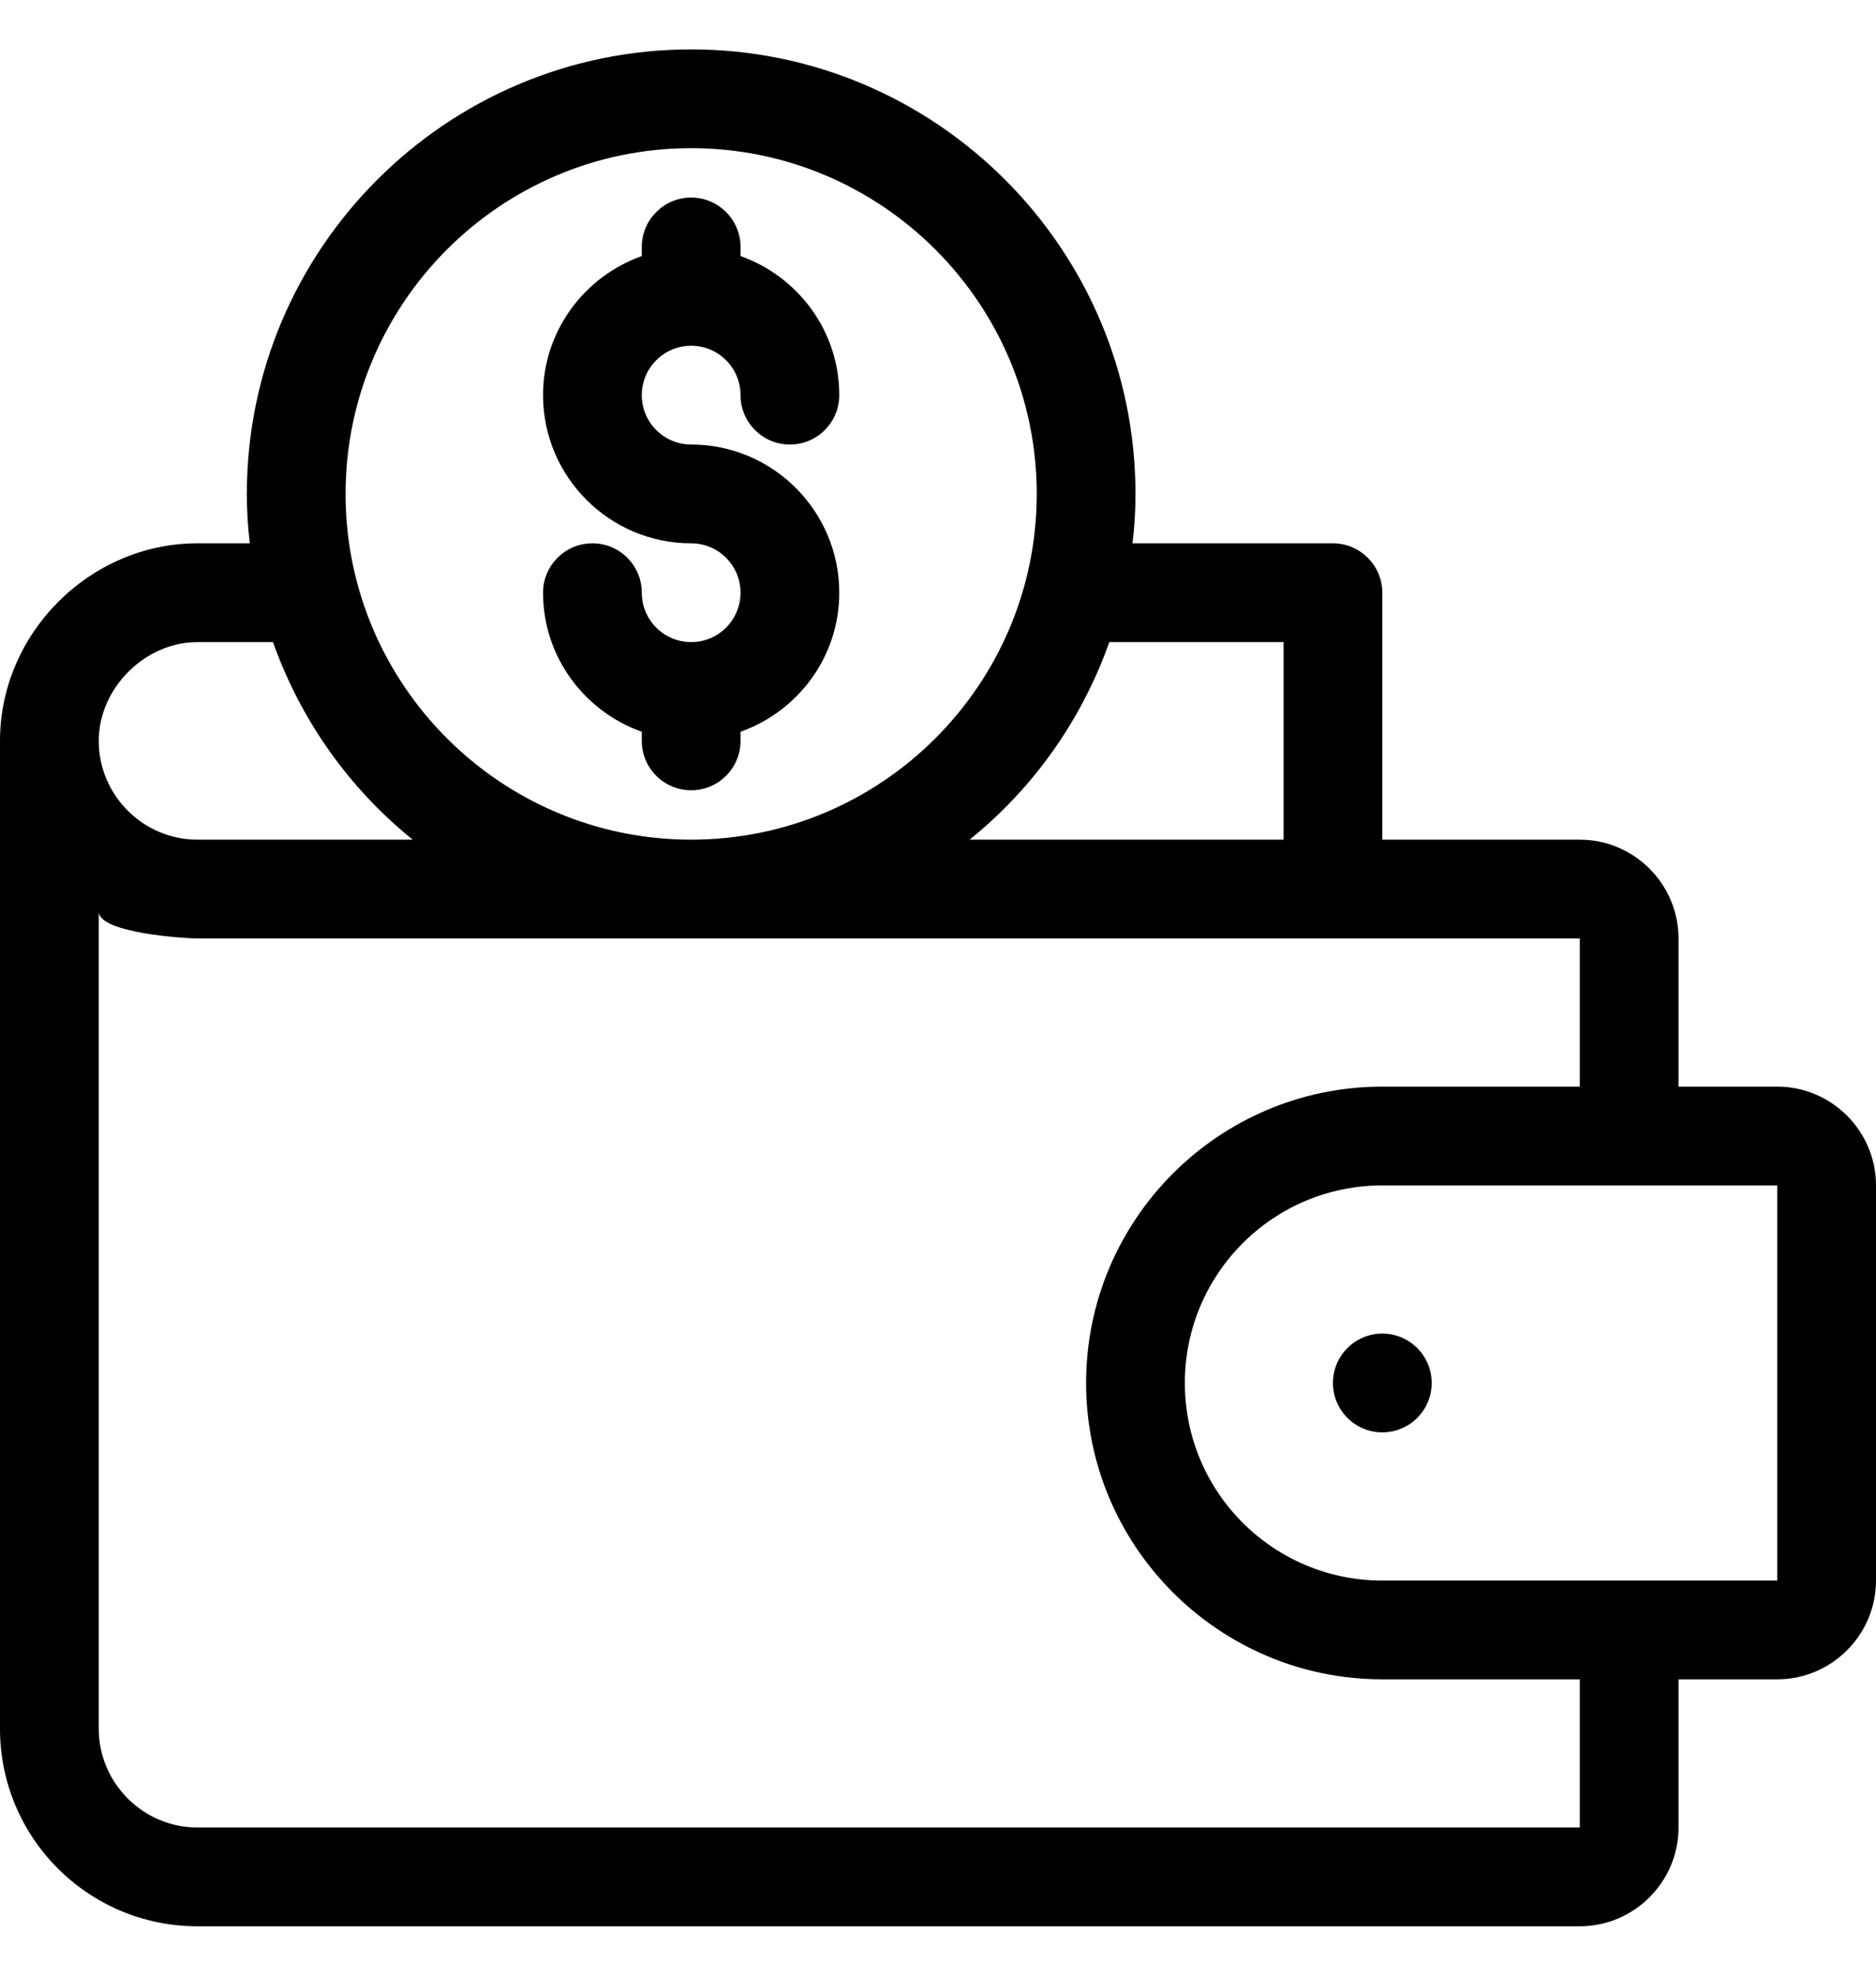 <svg width="19" height="20" viewBox="0 0 19 20" fill="none" xmlns="http://www.w3.org/2000/svg">
<path d="M18 11H17V9.5C17 8.95 16.55 8.5 16 8.5H14V6C14 5.725 13.775 5.5 13.5 5.5H11.47C11.49 5.335 11.5 5.17 11.5 5C11.5 2.52 9.48 0.5 7 0.5C4.52 0.5 2.5 2.52 2.5 5C2.5 5.17 2.51 5.335 2.53 5.5H2C0.91 5.5 0 6.41 0 7.5V17.5C0 18.605 0.895 19.5 2 19.5H16C16.55 19.5 17 19.05 17 18.5V17H18C18.55 17 19 16.55 19 16V12C19 11.45 18.55 11 18 11ZM13 6.5V8.5H9.82C10.465 7.98 10.955 7.29 11.235 6.5H13ZM7 1.5C8.93 1.5 10.5 3.07 10.5 5C10.5 6.93 8.93 8.5 7 8.5C5.07 8.5 3.5 6.93 3.5 5C3.5 3.07 5.07 1.5 7 1.5ZM2 6.5C2 6.5 2.435 6.5 2.765 6.5C3.045 7.29 3.535 7.98 4.18 8.5H2C1.45 8.5 1 8.05 1 7.5C1 6.97 1.465 6.5 2 6.5ZM16 18.5H2C1.45 18.5 1 18.05 1 17.5C1 17.5 1 9.235 1 9.23C1.005 9.445 1.87 9.5 2 9.5H16V11H14C12.345 11 11 12.345 11 14C11 15.655 12.345 17 14 17H16V18.5ZM18 16H14C12.895 16 12 15.105 12 14C12 12.895 12.895 12 14 12H18V16Z" fill="black"/>
<path d="M7 6.5C6.724 6.5 6.5 6.276 6.5 6C6.5 5.724 6.276 5.5 6 5.5C5.724 5.5 5.5 5.724 5.5 6C5.5 6.651 5.919 7.201 6.5 7.408V7.5C6.5 7.776 6.724 8 7 8C7.276 8 7.5 7.776 7.5 7.5V7.408C8.081 7.201 8.5 6.651 8.5 6C8.5 5.173 7.827 4.5 7 4.5C6.724 4.5 6.5 4.276 6.5 4C6.5 3.724 6.724 3.5 7 3.5C7.276 3.5 7.5 3.724 7.5 4C7.5 4.276 7.724 4.5 8 4.5C8.276 4.5 8.5 4.276 8.5 4C8.5 3.349 8.081 2.799 7.5 2.592V2.5C7.5 2.224 7.276 2 7 2C6.724 2 6.5 2.224 6.5 2.5V2.592C5.919 2.799 5.5 3.349 5.5 4C5.5 4.827 6.173 5.5 7 5.5C7.276 5.5 7.5 5.724 7.5 6C7.5 6.276 7.276 6.5 7 6.5Z" fill="black"/>
<path d="M14 14.5C14.276 14.5 14.5 14.276 14.5 14C14.5 13.724 14.276 13.5 14 13.5C13.724 13.5 13.5 13.724 13.5 14C13.5 14.276 13.724 14.5 14 14.5Z" fill="black"/>
</svg>
